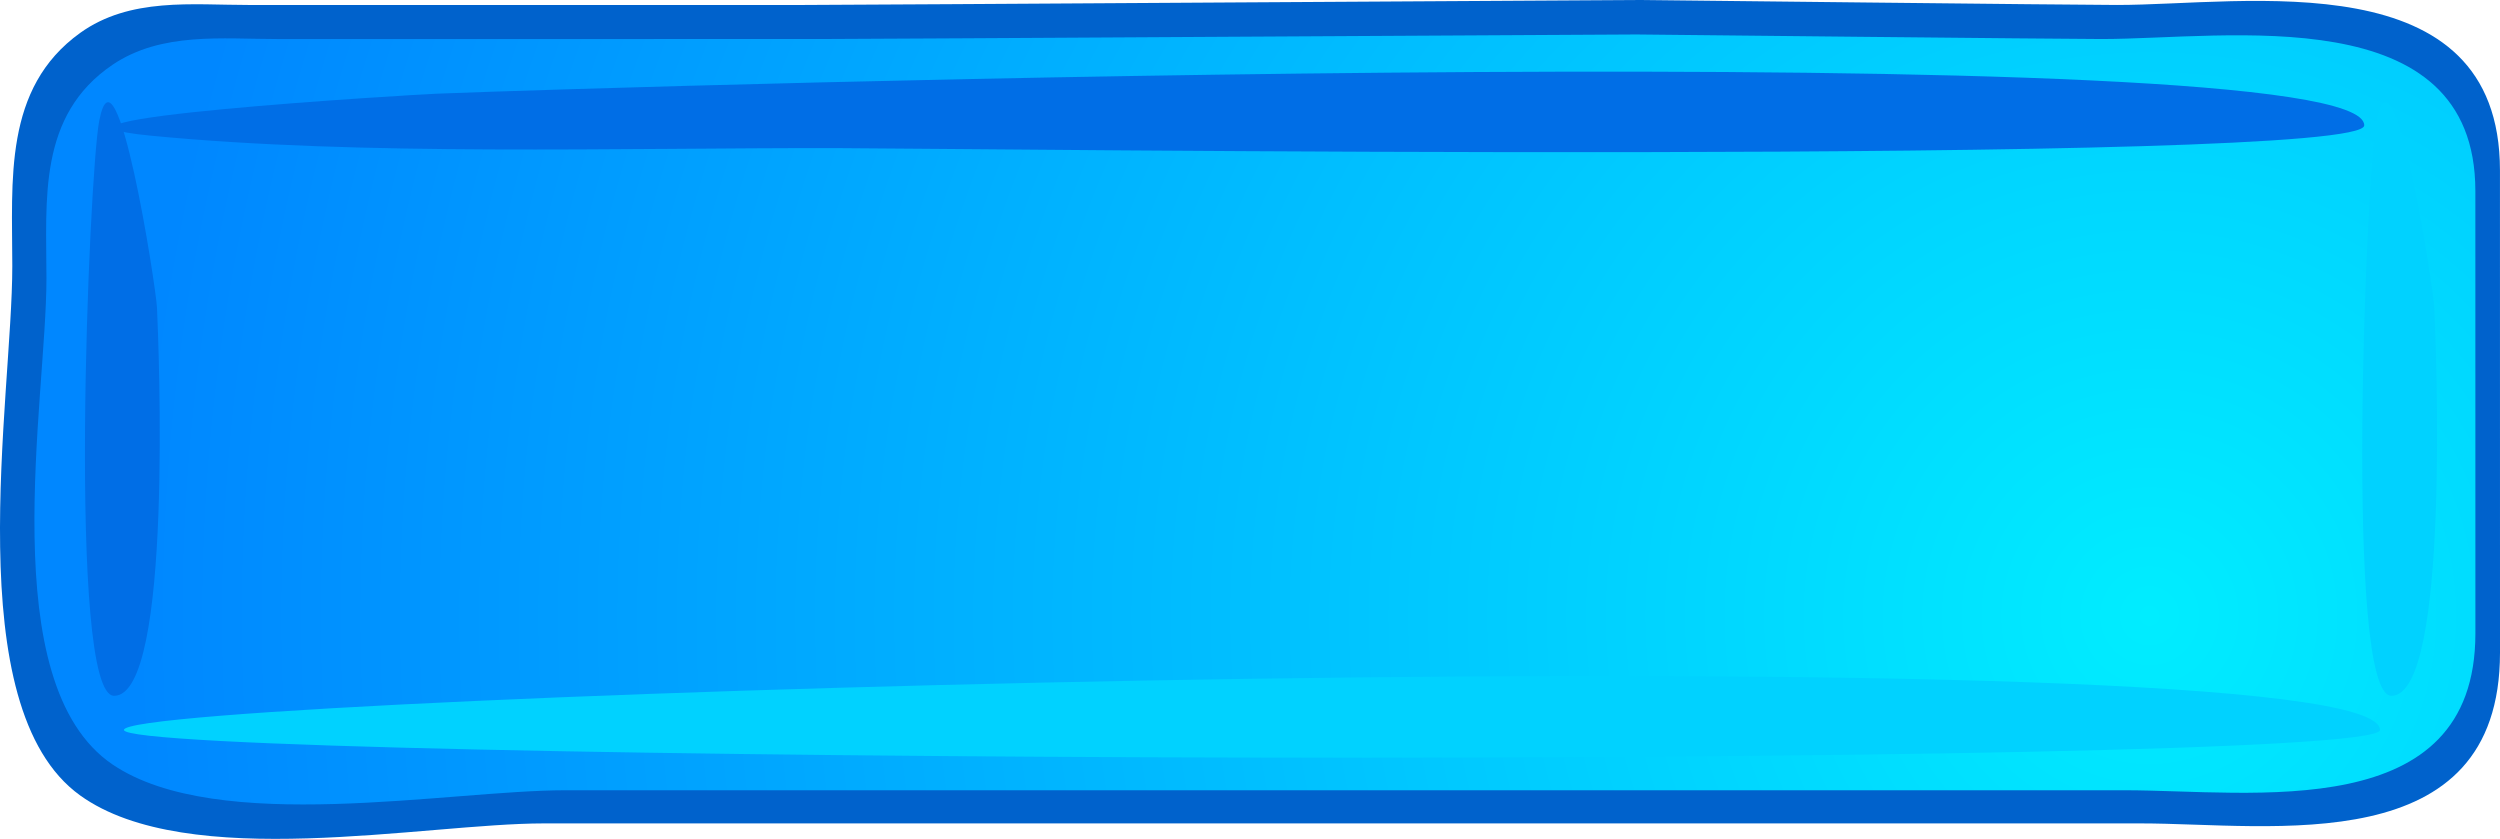 <?xml version="1.0" encoding="UTF-8" standalone="no"?>
<!-- Generator: Adobe Illustrator 12.0.0, SVG Export Plug-In . SVG Version: 6.00 Build 51448)  -->
<svg
   xmlns:dc="http://purl.org/dc/elements/1.1/"
   xmlns:cc="http://web.resource.org/cc/"
   xmlns:rdf="http://www.w3.org/1999/02/22-rdf-syntax-ns#"
   xmlns:svg="http://www.w3.org/2000/svg"
   xmlns="http://www.w3.org/2000/svg"
   xmlns:xlink="http://www.w3.org/1999/xlink"
   xmlns:sodipodi="http://sodipodi.sourceforge.net/DTD/sodipodi-0.dtd"
   xmlns:inkscape="http://www.inkscape.org/namespaces/inkscape"
   height="45.417"
   id="Layer_1"
   inkscape:version="0.45.1"
   sodipodi:docbase="/home/jmfernandez/projects/INBWorkflowLauncher/media"
   sodipodi:docname="INB-buttons.svg"
   sodipodi:version="0.32"
   space="preserve"
   style="overflow:visible;enable-background:new 0 0 135.353 45.417;"
   version="1.1"
   viewBox="0 0 135.353 45.417"
   width="135.353"
   inkscape:output_extension="org.inkscape.output.svg.inkscape">
  <defs
     id="defs23">
    <radialGradient
       r="109.171"
       id="radialGradient9737"
       gradientUnits="userSpaceOnUse"
       cy="12.077"
       cx="18.972">
      <stop
         style="stop-color:#00edff;stop-opacity:1;"
         offset="0"
         id="stop9739" />
      <stop
         style="stop-color:#0087ff;stop-opacity:1;"
         offset="1"
         id="stop9741" />
    </radialGradient>
    <radialGradient
       inkscape:collect="always"
       xlink:href="#XMLID_2_"
       id="radialGradient7633"
       gradientUnits="userSpaceOnUse"
       cx="18.972"
       cy="12.077"
       r="109.171" />
    <radialGradient
       inkscape:collect="always"
       xlink:href="#radialGradient9737"
       id="radialGradient8630"
       gradientUnits="userSpaceOnUse"
       cx="18.972"
       cy="12.077"
       r="109.171" />
  </defs>
  <sodipodi:namedview
     bordercolor="#666666"
     borderopacity="1.0"
     id="base"
     inkscape:current-layer="g8610"
     inkscape:cx="101.20745"
     inkscape:cy="-4.3979196"
     inkscape:pageopacity="0.0"
     inkscape:pageshadow="2"
     inkscape:window-height="1030"
     inkscape:window-width="1400"
     inkscape:window-x="0"
     inkscape:window-y="0"
     inkscape:zoom="5.2824837"
     pagecolor="#ffffff" />
  <g
     id="g3"
     inkscape:export-filename="/home/jmfernandez/projects/INBWorkflowLauncher/weblauncher/style/button3-hover.png"
     inkscape:export-xdpi="90"
     inkscape:export-ydpi="90"
     transform="matrix(-1,0,0,-1,135.353,45.418)">
    <path
       d="M 131.013,2.352 C 125.194,-1.829 112.389,0.838 105.901,0.838 C 103.521,0.838 46.344,0.838 46.264,0.838 C 37.33,0.838 28.398,0.838 19.463,0.838 C 12.374,0.838 -0.002,-1.244 0,10.086 C 0,18.785 0.002,27.487 0.002,36.186 C 0.002,47.593 13.785,45.149 20.734,45.149 C 22.822,45.149 45.994,45.413 46.514,45.418 C 47.122,45.424 89.535,45.149 91.799,45.149 C 101.814,45.149 111.833,45.149 121.849,45.148 C 124.935,45.148 128.313,45.574 131.016,43.634 C 135.18,40.639 134.687,35.643 134.687,31.013 C 134.685,23.859 137.671,7.138 131.013,2.352 z "
       id="path5"
       style="fill:#0062cc;fill-opacity:1" />
    <radialGradient
       cx="18.972"
       cy="12.077"
       gradientUnits="userSpaceOnUse"
       id="XMLID_2_"
       r="109.171">
      <stop
         id="stop8"
         offset="0"
         style="stop-color:#00edff;stop-opacity:1;" />
      <stop
         id="stop10"
         offset="1"
         style="stop-color:#0087ff;stop-opacity:1;" />
    </radialGradient>
    <path
       d="M 129.251,4.022 C 123.569,0.184 111.067,2.633 104.732,2.633 C 102.408,2.633 46.582,2.633 46.504,2.633 C 37.78,2.633 29.059,2.633 20.335,2.633 C 13.415,2.633 1.331,0.722 1.332,11.122 C 1.332,19.106 1.334,27.095 1.334,35.079 C 1.334,45.55 14.792,43.305 21.576,43.305 C 23.616,43.305 46.24,43.547 46.749,43.552 C 47.343,43.558 88.753,43.305 90.965,43.305 C 100.742,43.305 110.524,43.305 120.304,43.304 C 123.318,43.304 126.615,43.697 129.253,41.916 C 133.32,39.167 132.838,34.58 132.838,30.331 C 132.837,23.763 135.753,8.415 129.251,4.022 z "
       id="path12"
       style="fill:url(#XMLID_2_)" />
    <path
       d="M 5.879,7.746 C 8.445,7.746 7.242,35.963 6.687,38.865 C 5.763,43.679 3.61,29.921 3.557,28.753 C 3.473,26.873 2.669,7.743 5.879,7.746"
       id="path14"
       style="fill:#00d2ff;fill-opacity:1" />
    <path
       d="M 129.175,7.746 C 131.741,7.746 130.537,35.963 129.983,38.865 C 129.058,43.679 126.907,29.921 126.853,28.753 C 126.768,26.873 125.964,7.743 129.175,7.746"
       id="path16"
       style="fill:#006ee6;fill-opacity:1" />
    <path
       d="M 6.497,5.897 C 6.506,3.681 128.639,4.126 128.643,5.899 C 128.643,7.793 6.515,11.391 6.497,5.897"
       id="path18"
       style="fill:#00d2ff;fill-opacity:1" />
    <path
       d="M 7.35,38.631 C 7.341,36.419 83.837,37.388 90.098,37.399 C 101.802,37.417 115.842,36.966 127.206,38.074 C 135.98,38.928 112.976,40.295 111.687,40.346 C 101.17,40.764 7.315,43.625 7.35,38.631"
       id="path20"
       style="fill:#006ee6;fill-opacity:1" />
  </g>
  <g
     style="overflow:visible"
     id="g7613"
     inkscape:export-filename="/home/jmfernandez/projects/INBWorkflowLauncher/weblauncher/style/button3-active.png"
     inkscape:export-xdpi="90"
     inkscape:export-ydpi="90"
     transform="translate(-1.147,-51.08)">
    <path
       d="M 131.013,2.352 C 125.194,-1.829 112.389,0.838 105.901,0.838 C 103.521,0.838 46.344,0.838 46.264,0.838 C 37.33,0.838 28.398,0.838 19.463,0.838 C 12.374,0.838 -0.002,-1.244 0,10.086 C 0,18.785 0.002,27.487 0.002,36.186 C 0.002,47.593 13.785,45.149 20.734,45.149 C 22.822,45.149 45.994,45.413 46.514,45.418 C 47.122,45.424 89.535,45.149 91.799,45.149 C 101.814,45.149 111.833,45.149 121.849,45.148 C 124.935,45.148 128.313,45.574 131.016,43.634 C 135.18,40.639 134.687,35.643 134.687,31.013 C 134.685,23.859 137.671,7.138 131.013,2.352 z "
       id="path7615"
       style="fill:#0062cc;fill-opacity:1" />
    <radialGradient
       cx="18.972"
       cy="12.077"
       gradientUnits="userSpaceOnUse"
       id="radialGradient7617"
       r="109.171">
      <stop
         id="stop7619"
         offset="0"
         style="stop-color:#00edff;stop-opacity:1;" />
      <stop
         id="stop7621"
         offset="1"
         style="stop-color:#0087ff;stop-opacity:1;" />
    </radialGradient>
    <path
       d="M 129.251,4.022 C 123.569,0.184 111.067,2.633 104.732,2.633 C 102.408,2.633 46.582,2.633 46.504,2.633 C 37.78,2.633 29.059,2.633 20.335,2.633 C 13.415,2.633 1.331,0.722 1.332,11.122 C 1.332,19.106 1.334,27.095 1.334,35.079 C 1.334,45.55 14.792,43.305 21.576,43.305 C 23.616,43.305 46.24,43.547 46.749,43.552 C 47.343,43.558 88.753,43.305 90.965,43.305 C 100.742,43.305 110.524,43.305 120.304,43.304 C 123.318,43.304 126.615,43.697 129.253,41.916 C 133.32,39.167 132.838,34.58 132.838,30.331 C 132.837,23.763 135.753,8.415 129.251,4.022 z "
       id="path7623"
       style="fill:url(#radialGradient7633)" />
    <path
       d="M 5.879,7.746 C 8.445,7.746 7.242,35.963 6.687,38.865 C 5.763,43.679 3.61,29.921 3.557,28.753 C 3.473,26.873 2.669,7.743 5.879,7.746"
       id="path7625"
       style="fill:#006ee6;fill-opacity:1" />
    <path
       d="M 129.175,7.746 C 131.741,7.746 130.537,35.963 129.983,38.865 C 129.058,43.679 126.907,29.921 126.853,28.753 C 126.768,26.873 125.964,7.743 129.175,7.746"
       id="path7627"
       style="fill:#00d2ff;fill-opacity:1" />
    <path
       d="M 6.497,5.897 C 6.506,3.681 128.639,4.126 128.643,5.899 C 128.643,7.793 6.515,11.391 6.497,5.897"
       id="path7629"
       style="fill:#006ee6;fill-opacity:1" />
    <path
       d="M 7.35,38.631 C 7.341,36.419 83.837,37.388 90.098,37.399 C 101.802,37.417 115.842,36.966 127.206,38.074 C 135.98,38.928 112.976,40.295 111.687,40.346 C 101.17,40.764 7.315,43.625 7.35,38.631"
       id="path7631"
       style="fill:#00d2ff;fill-opacity:1" />
  </g>
  <g
     style="overflow:visible"
     id="g8610"
     inkscape:export-filename="/home/jmfernandez/projects/INBWorkflowLauncher/weblauncher/style/button3-inactive.png"
     inkscape:export-xdpi="90"
     inkscape:export-ydpi="90"
     transform="matrix(-1,0,0,-1,143.398,99.929)">
    <path
       d="M 131.013,2.352 C 125.194,-1.829 112.389,0.838 105.901,0.838 C 103.521,0.838 46.344,0.838 46.264,0.838 C 37.33,0.838 28.398,0.838 19.463,0.838 C 12.374,0.838 -0.002,-1.244 0,10.086 C 0,18.785 0.002,27.487 0.002,36.186 C 0.002,47.593 13.785,45.149 20.734,45.149 C 22.822,45.149 45.994,45.413 46.514,45.418 C 47.122,45.424 89.535,45.149 91.799,45.149 C 101.814,45.149 111.833,45.149 121.849,45.148 C 124.935,45.148 128.313,45.574 131.016,43.634 C 135.18,40.639 134.687,35.643 134.687,31.013 C 134.685,23.859 137.671,7.138 131.013,2.352 z "
       id="path8612"
       style="fill:#0062cc;fill-opacity:1" />
    <radialGradient
       cx="18.972"
       cy="12.077"
       gradientUnits="userSpaceOnUse"
       id="radialGradient8614"
       r="109.171">
      <stop
         id="stop8616"
         offset="0"
         style="stop-color:#00edff;stop-opacity:1;" />
      <stop
         id="stop8618"
         offset="1"
         style="stop-color:#0087ff;stop-opacity:1;" />
    </radialGradient>
    <g
       id="g12901"
       style="opacity:0.5">
      <path
         style="fill:url(#radialGradient8630);fill-opacity:1.0"
         id="path8620"
         d="M 129.251,4.022 C 123.569,0.184 111.067,2.633 104.732,2.633 C 102.408,2.633 46.582,2.633 46.504,2.633 C 37.78,2.633 29.059,2.633 20.335,2.633 C 13.415,2.633 1.331,0.722 1.332,11.122 C 1.332,19.106 1.334,27.095 1.334,35.079 C 1.334,45.55 14.792,43.305 21.576,43.305 C 23.616,43.305 46.24,43.547 46.749,43.552 C 47.343,43.558 88.753,43.305 90.965,43.305 C 100.742,43.305 110.524,43.305 120.304,43.304 C 123.318,43.304 126.615,43.697 129.253,41.916 C 133.32,39.167 132.838,34.58 132.838,30.331 C 132.837,23.763 135.753,8.415 129.251,4.022 z " />
      <path
         style="fill:#00d2ff;fill-opacity:1"
         id="path8622"
         d="M 5.879,7.746 C 8.445,7.746 7.242,35.963 6.687,38.865 C 5.763,43.679 3.61,29.921 3.557,28.753 C 3.473,26.873 2.669,7.743 5.879,7.746" />
      <path
         style="fill:#006ee6;fill-opacity:1"
         id="path8624"
         d="M 129.175,7.746 C 131.741,7.746 130.537,35.963 129.983,38.865 C 129.058,43.679 126.907,29.921 126.853,28.753 C 126.768,26.873 125.964,7.743 129.175,7.746" />
      <path
         style="fill:#00d2ff;fill-opacity:1"
         id="path8626"
         d="M 6.497,5.897 C 6.506,3.681 128.639,4.126 128.643,5.899 C 128.643,7.793 6.515,11.391 6.497,5.897" />
      <path
         style="fill:#006ee6;fill-opacity:1"
         id="path8628"
         d="M 7.35,38.631 C 7.341,36.419 83.837,37.388 90.098,37.399 C 101.802,37.417 115.842,36.966 127.206,38.074 C 135.98,38.928 112.976,40.295 111.687,40.346 C 101.17,40.764 7.315,43.625 7.35,38.631" />
    </g>
  </g>
</svg>

